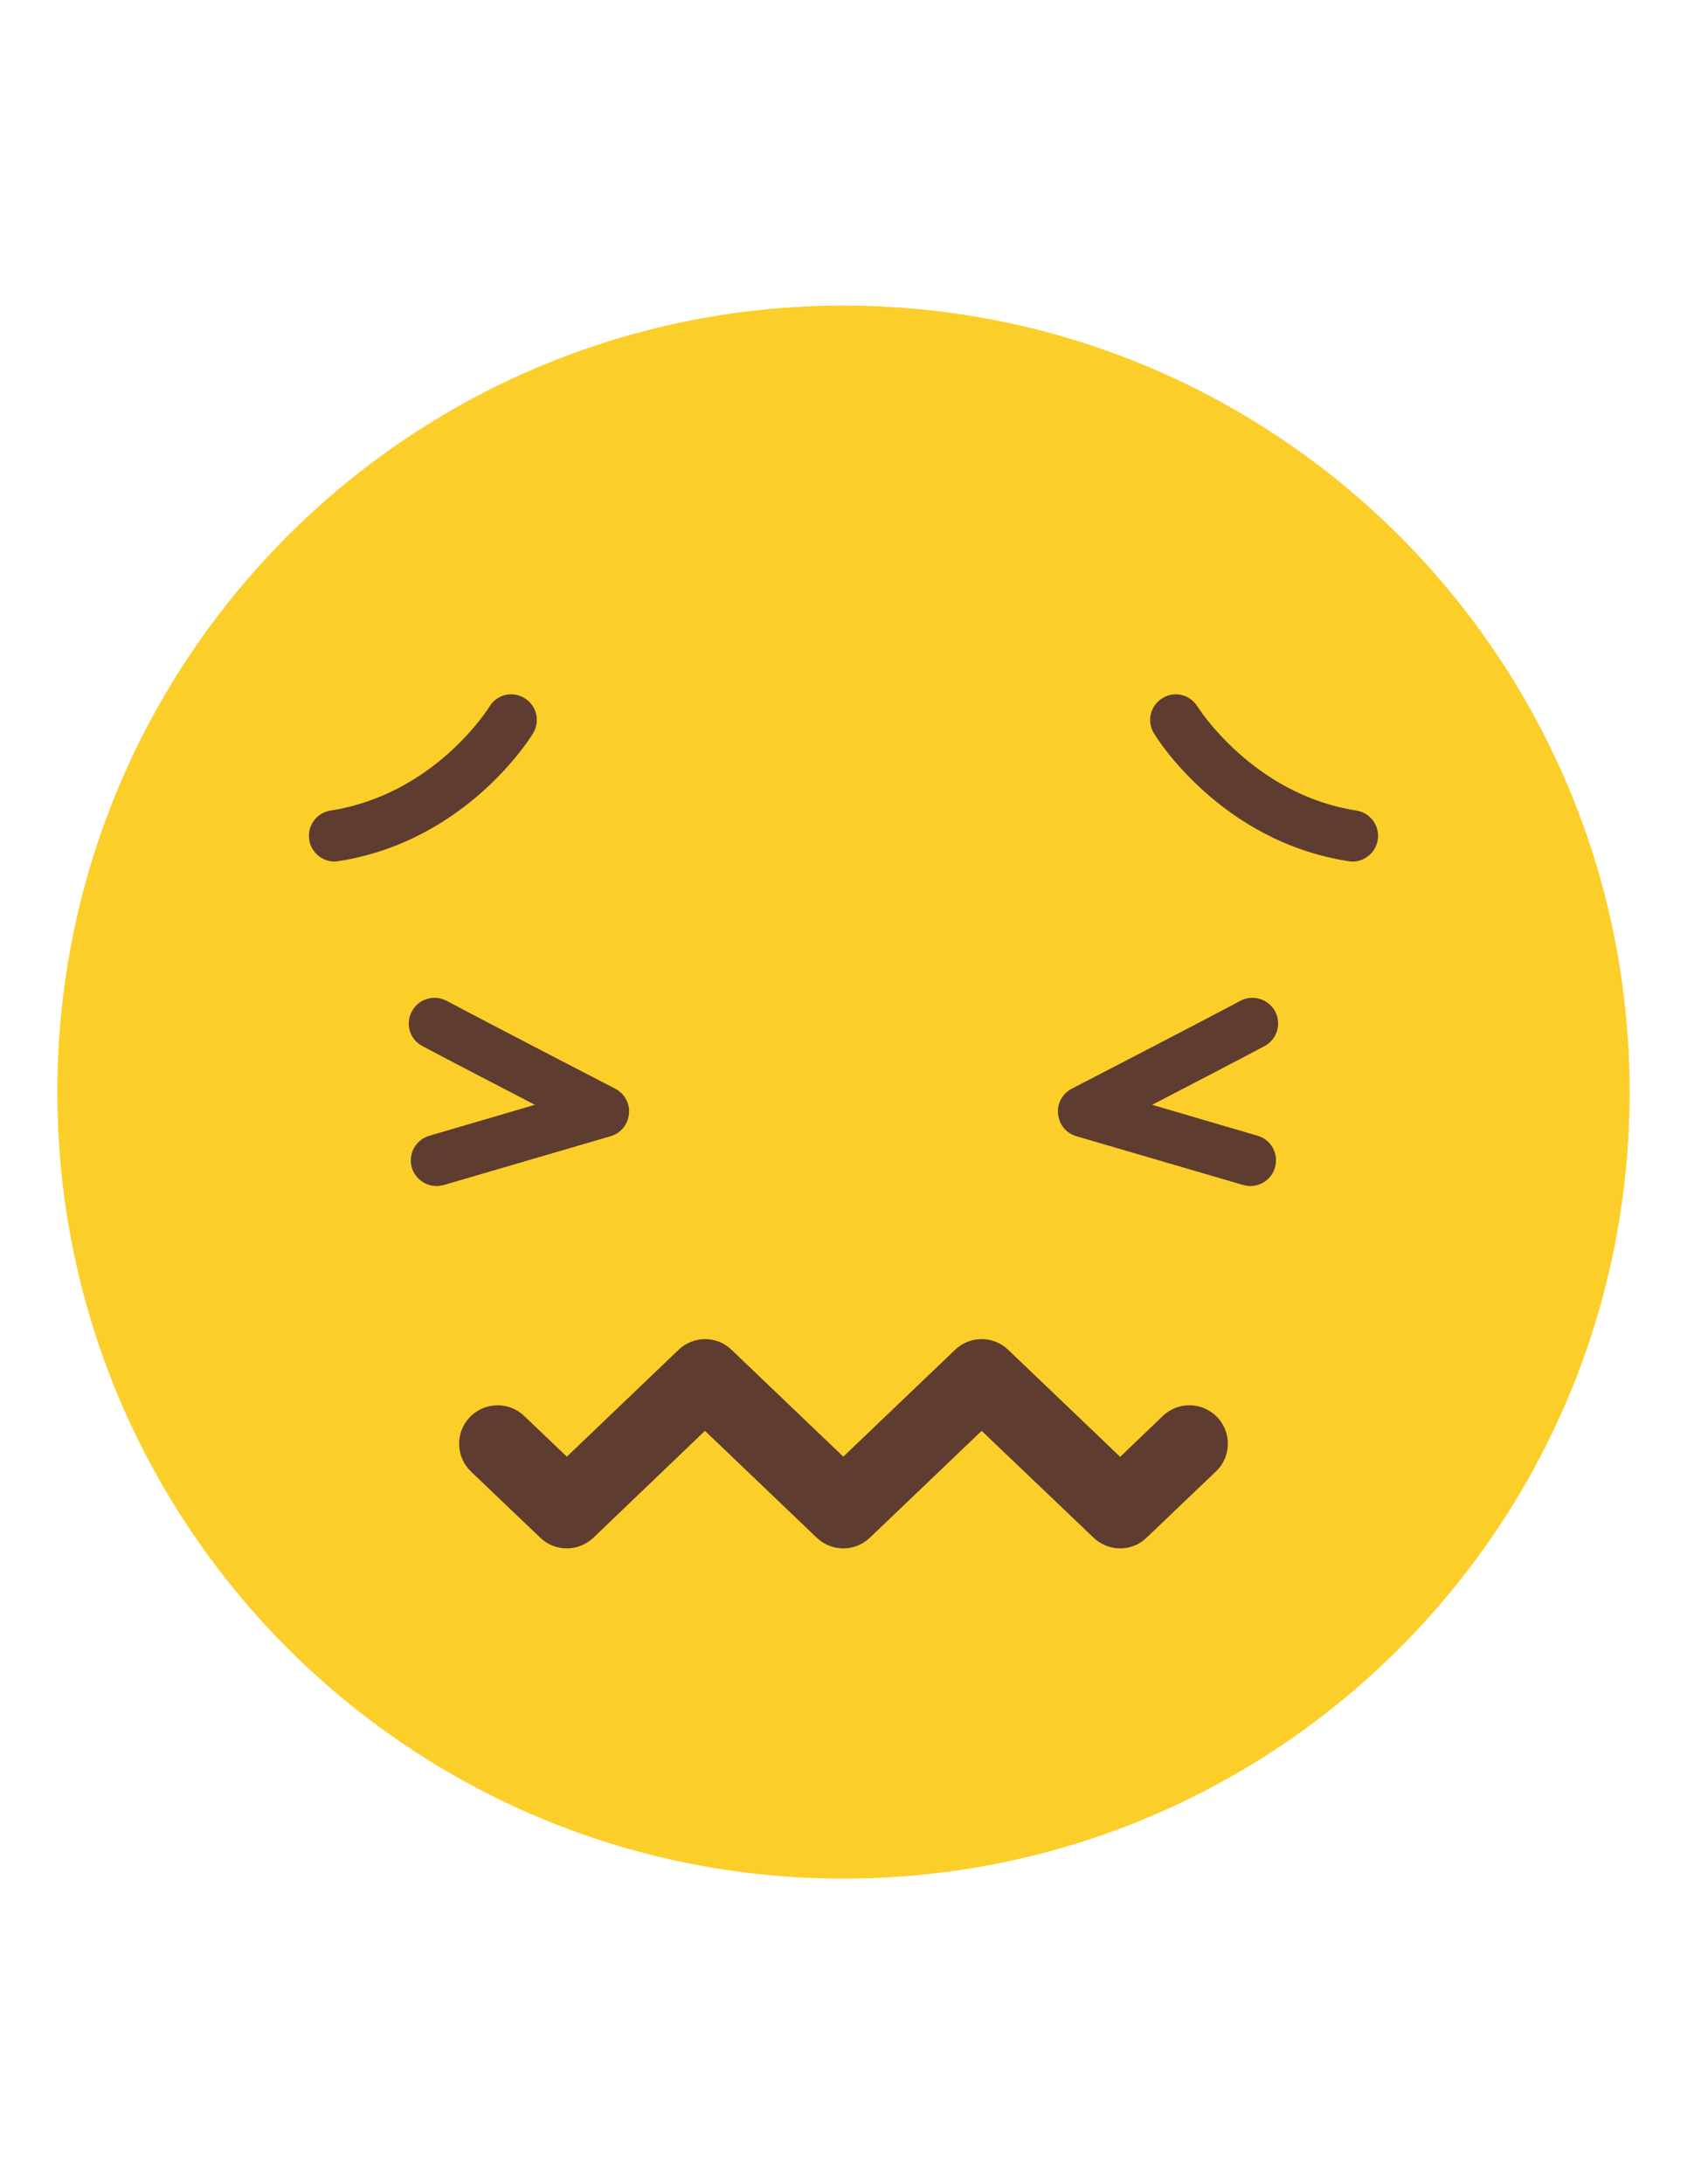 <?xml version="1.0" encoding="UTF-8"?>
<!DOCTYPE svg PUBLIC "-//W3C//DTD SVG 1.1//EN" "http://www.w3.org/Graphics/SVG/1.1/DTD/svg11.dtd">
<!-- Creator: CorelDRAW X8 -->
<svg xmlns="http://www.w3.org/2000/svg" xml:space="preserve" width="8.5in" height="11in" version="1.1" style="shape-rendering:geometricPrecision; text-rendering:geometricPrecision; image-rendering:optimizeQuality; fill-rule:evenodd; clip-rule:evenodd"
viewBox="0 0 8500 11000"
 xmlns:xlink="http://www.w3.org/1999/xlink">
 <defs>
  <style type="text/css">
   <![CDATA[
    .fil0 {fill:#FCCE29;fill-rule:nonzero}
    .fil1 {fill:#5E3C30;fill-rule:nonzero}
   ]]>
  </style>
 </defs>
 <g id="Layer_x0020_1">

  <g id="_952476428640">
   <path class="fil0" d="M8211 5500c0,2188 -1773,3961 -3961,3961 -2188,0 -3961,-1773 -3961,-3961 0,-2188 1773,-3961 3961,-3961 2188,0 3961,1773 3961,3961z"/>
   <path class="fil1" d="M6300 5973c-12,0 -24,-2 -36,-5l-841 -246c-51,-15 -87,-59 -92,-112 -6,-52 22,-102 69,-127 0,0 654,-338 850,-443 63,-33 141,-9 175,54 33,63 9,141 -53,174 -110,59 -365,191 -567,296l532 156c68,20 107,91 87,160 -16,56 -68,93 -124,93z"/>
   <path class="fil1" d="M2199 5973c-56,0 -107,-37 -124,-93 -20,-69 20,-140 88,-160l532 -156c-202,-105 -457,-237 -567,-296 -63,-33 -87,-111 -53,-174 33,-63 111,-87 175,-54 196,105 850,443 850,443 47,25 75,75 69,127 -5,53 -41,97 -92,112l-841 246c-13,3 -25,5 -37,5z"/>
   <path class="fil1" d="M6814 4339l-20 -2c-644,-100 -967,-622 -980,-644 -37,-61 -18,-140 43,-177 61,-38 140,-18 177,43 3,4 278,442 800,523 70,11 119,77 108,147 -10,64 -65,110 -128,110z"/>
   <path class="fil1" d="M1686 4339c-63,0 -118,-46 -128,-110 -11,-70 37,-136 108,-147 526,-82 797,-518 800,-523 36,-61 116,-81 177,-43 61,37 80,116 43,177 -13,22 -337,544 -981,644l-19 2z"/>
   <path class="fil1" d="M2856 7798c-48,0 -97,-18 -134,-54l-349 -333c-77,-74 -80,-196 -6,-274 74,-77 197,-80 274,-6l215 205 563 -538c75,-72 193,-72 267,0l563 538 563 -538c75,-72 193,-72 268,0l564 539 215 -206c77,-74 200,-71 274,6 74,78 71,201 -7,274l-349 333c-74,72 -192,72 -267,0l-564 -538 -563 538c-75,72 -193,72 -268,0l-563 -538 -562 538c-38,36 -86,54 -134,54z"/>
  </g>
 </g>
</svg>
